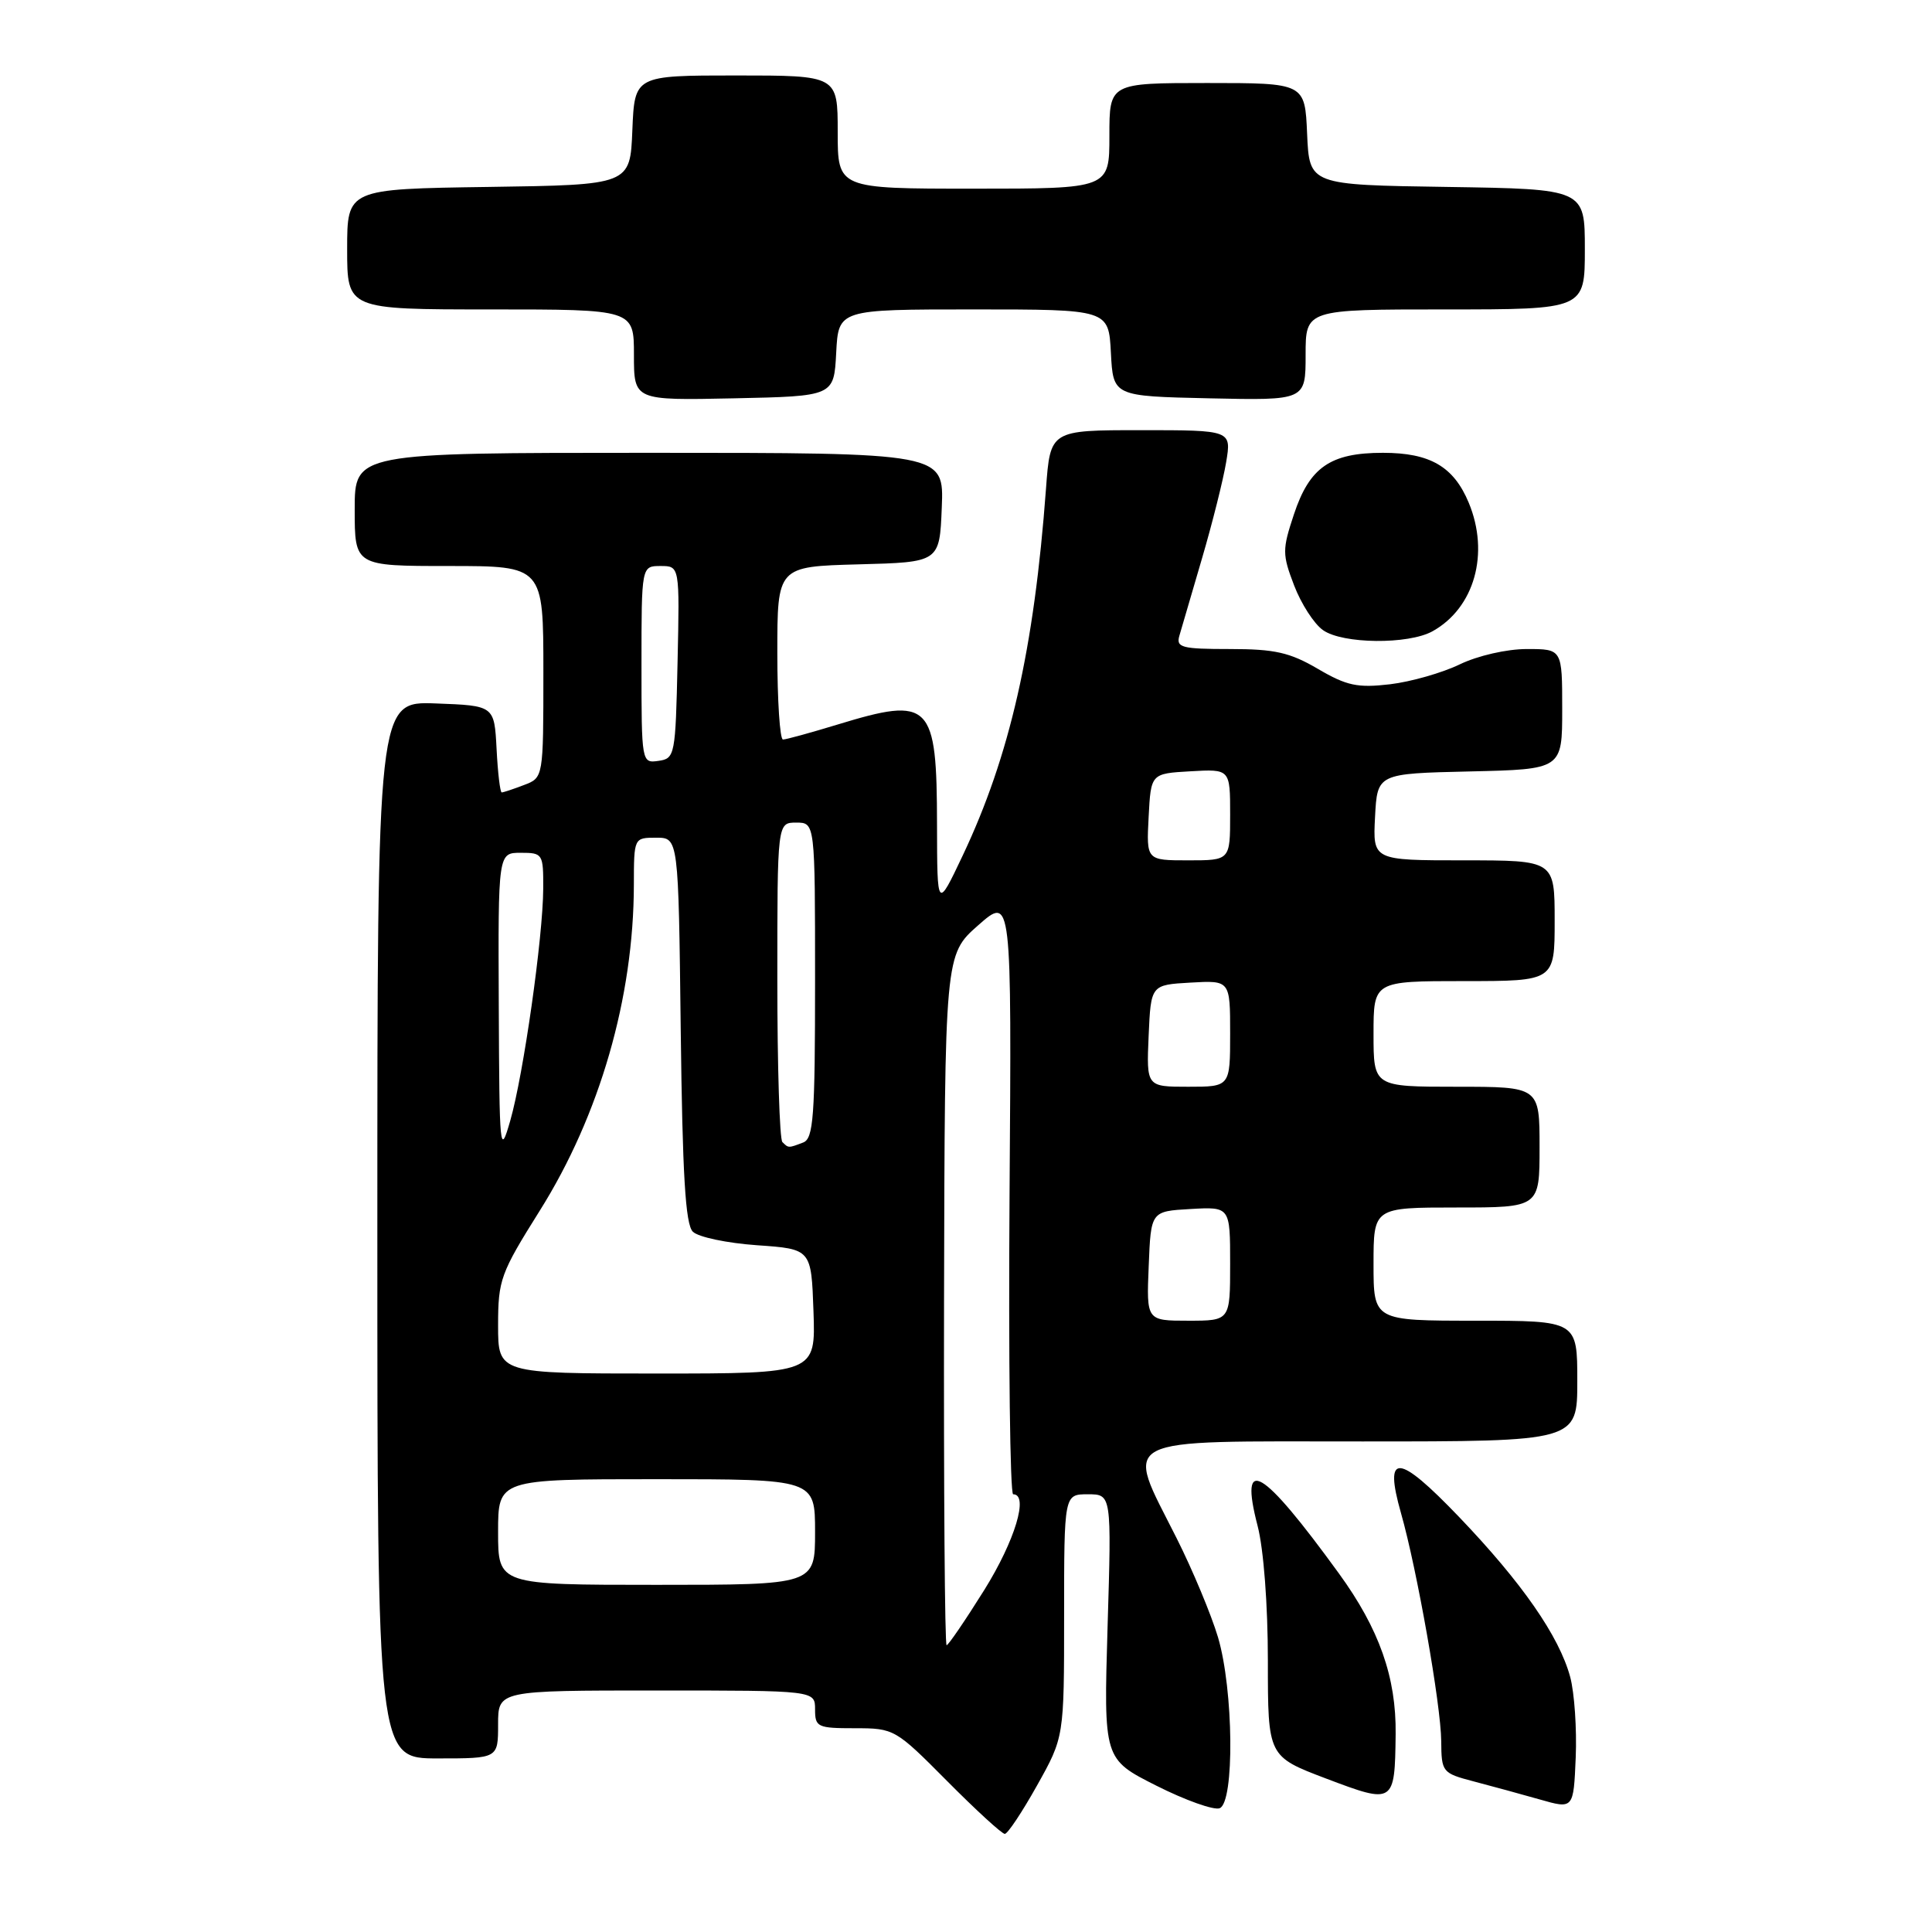 <?xml version="1.0" encoding="UTF-8" standalone="no"?>
<!DOCTYPE svg PUBLIC "-//W3C//DTD SVG 1.1//EN" "http://www.w3.org/Graphics/SVG/1.1/DTD/svg11.dtd" >
<svg xmlns="http://www.w3.org/2000/svg" xmlns:xlink="http://www.w3.org/1999/xlink" version="1.1" viewBox="0 0 256 256">
 <g >
 <path fill="currentColor"
d=" M 137.41 236.59 C 141.00 230.18 141.00 230.18 141.00 214.09 C 141.00 198.00 141.00 198.00 144.14 198.00 C 147.29 198.00 147.29 198.00 146.76 215.55 C 146.24 233.09 146.24 233.09 153.22 236.61 C 157.07 238.55 160.84 239.89 161.61 239.60 C 163.60 238.83 163.46 223.92 161.39 216.94 C 160.50 213.96 158.03 208.03 155.89 203.78 C 149.03 190.14 147.38 191.00 180.50 191.00 C 209.00 191.00 209.00 191.00 209.00 183.00 C 209.00 175.00 209.00 175.00 195.50 175.00 C 182.00 175.00 182.00 175.00 182.00 167.50 C 182.00 160.00 182.00 160.00 193.00 160.00 C 204.00 160.00 204.00 160.00 204.00 152.00 C 204.00 144.00 204.00 144.00 193.00 144.00 C 182.00 144.00 182.00 144.00 182.00 137.00 C 182.00 130.00 182.00 130.00 194.00 130.00 C 206.00 130.00 206.00 130.00 206.00 122.00 C 206.00 114.00 206.00 114.00 193.95 114.00 C 181.90 114.00 181.90 114.00 182.20 108.25 C 182.50 102.50 182.50 102.50 194.75 102.22 C 207.00 101.94 207.00 101.94 207.00 93.97 C 207.00 86.00 207.00 86.00 202.32 86.00 C 199.65 86.00 195.82 86.88 193.43 88.03 C 191.12 89.15 186.96 90.34 184.18 90.67 C 179.88 91.17 178.45 90.87 174.63 88.63 C 170.91 86.45 168.91 86.00 162.96 86.00 C 156.58 86.00 155.82 85.80 156.27 84.25 C 156.55 83.29 157.90 78.67 159.27 74.00 C 160.64 69.33 162.08 63.59 162.47 61.25 C 163.18 57.00 163.18 57.00 151.17 57.00 C 139.17 57.00 139.17 57.00 138.60 64.75 C 137.02 86.07 133.81 100.17 127.56 113.37 C 124.18 120.50 124.18 120.50 124.16 109.32 C 124.14 93.07 123.32 92.24 111.00 96.00 C 107.42 97.09 104.16 97.99 103.75 97.99 C 103.34 98.00 103.00 92.84 103.00 86.53 C 103.00 75.07 103.00 75.07 113.75 74.78 C 124.50 74.50 124.50 74.50 124.79 67.25 C 125.09 60.00 125.09 60.00 86.04 60.00 C 47.00 60.00 47.00 60.00 47.00 67.50 C 47.00 75.00 47.00 75.00 59.50 75.00 C 72.00 75.00 72.00 75.00 72.00 89.02 C 72.00 103.05 72.00 103.05 69.43 104.02 C 68.02 104.56 66.70 105.00 66.48 105.00 C 66.27 105.00 65.96 102.41 65.80 99.25 C 65.50 93.50 65.50 93.50 57.75 93.21 C 50.00 92.92 50.00 92.92 50.00 162.96 C 50.00 233.00 50.00 233.00 58.00 233.00 C 66.00 233.00 66.00 233.00 66.00 228.50 C 66.00 224.00 66.00 224.00 87.00 224.00 C 108.00 224.00 108.00 224.00 108.00 226.50 C 108.00 228.85 108.31 229.00 113.28 229.00 C 118.48 229.00 118.65 229.10 125.50 236.00 C 129.32 239.85 132.76 243.00 133.14 243.00 C 133.52 243.00 135.44 240.11 137.41 236.59 Z  M 208.06 222.21 C 206.60 216.81 201.67 209.71 193.33 201.00 C 185.21 192.53 183.34 192.41 185.64 200.50 C 187.77 207.98 190.93 225.92 190.97 230.71 C 191.00 234.82 191.11 234.95 195.25 236.04 C 197.59 236.65 201.53 237.73 204.00 238.43 C 208.50 239.72 208.50 239.72 208.79 232.88 C 208.95 229.11 208.62 224.31 208.06 222.21 Z  M 184.93 229.78 C 185.02 222.27 182.76 215.85 177.42 208.50 C 167.18 194.40 164.16 192.63 166.64 202.19 C 167.44 205.27 168.00 212.65 168.00 220.09 C 168.00 232.74 168.00 232.74 175.75 235.68 C 184.73 239.08 184.82 239.02 184.93 229.78 Z  M 189.81 83.65 C 195.38 80.56 197.41 73.32 194.61 66.60 C 192.61 61.81 189.48 60.00 183.24 60.00 C 176.28 60.00 173.52 61.91 171.45 68.16 C 169.90 72.83 169.90 73.45 171.48 77.58 C 172.41 80.01 174.13 82.68 175.31 83.50 C 177.92 85.34 186.61 85.42 189.81 83.65 Z  M 110.80 46.75 C 111.10 41.00 111.10 41.00 129.00 41.00 C 146.90 41.00 146.90 41.00 147.20 46.75 C 147.50 52.50 147.50 52.50 160.25 52.78 C 173.00 53.06 173.00 53.06 173.00 47.03 C 173.00 41.00 173.00 41.00 191.50 41.00 C 210.00 41.00 210.00 41.00 210.00 33.02 C 210.00 25.05 210.00 25.05 191.75 24.77 C 173.50 24.50 173.50 24.50 173.20 17.75 C 172.91 11.00 172.91 11.00 159.95 11.00 C 147.00 11.00 147.00 11.00 147.00 18.00 C 147.00 25.00 147.00 25.00 129.00 25.00 C 111.00 25.00 111.00 25.00 111.00 17.50 C 111.00 10.00 111.00 10.00 97.54 10.00 C 84.09 10.00 84.09 10.00 83.79 17.25 C 83.50 24.50 83.50 24.50 64.75 24.77 C 46.00 25.04 46.00 25.04 46.00 33.02 C 46.00 41.00 46.00 41.00 65.00 41.00 C 84.00 41.00 84.00 41.00 84.00 47.03 C 84.00 53.06 84.00 53.06 97.25 52.78 C 110.50 52.50 110.50 52.50 110.80 46.75 Z  M 125.09 172.25 C 125.19 126.50 125.19 126.50 129.62 122.60 C 134.05 118.70 134.05 118.70 133.77 158.35 C 133.62 180.16 133.84 198.00 134.25 198.00 C 136.35 198.00 134.49 204.15 130.43 210.67 C 127.91 214.70 125.66 218.00 125.43 218.00 C 125.19 218.00 125.04 197.41 125.09 172.25 Z  M 66.00 203.00 C 66.00 196.00 66.00 196.00 87.00 196.00 C 108.00 196.00 108.00 196.00 108.00 203.00 C 108.00 210.00 108.00 210.00 87.00 210.00 C 66.00 210.00 66.00 210.00 66.00 203.00 Z  M 66.00 175.61 C 66.00 169.59 66.32 168.71 71.51 160.44 C 79.47 147.77 83.97 132.17 83.99 117.25 C 84.00 111.00 84.00 111.00 86.95 111.00 C 89.90 111.00 89.90 111.00 90.20 136.45 C 90.43 155.64 90.82 162.22 91.80 163.20 C 92.51 163.92 96.34 164.72 100.30 165.00 C 107.50 165.50 107.50 165.50 107.79 173.75 C 108.08 182.00 108.08 182.00 87.04 182.00 C 66.00 182.00 66.00 182.00 66.00 175.61 Z  M 152.21 167.75 C 152.50 160.50 152.50 160.50 157.75 160.20 C 163.00 159.90 163.00 159.90 163.00 167.45 C 163.00 175.00 163.00 175.00 157.46 175.00 C 151.91 175.00 151.91 175.00 152.21 167.75 Z  M 66.09 133.25 C 66.00 113.00 66.00 113.00 69.00 113.00 C 71.92 113.00 72.00 113.13 71.98 117.75 C 71.95 124.19 69.37 142.35 67.61 148.50 C 66.24 153.27 66.17 152.57 66.09 133.25 Z  M 103.67 151.33 C 103.30 150.97 103.00 141.29 103.00 129.83 C 103.00 109.00 103.00 109.00 105.50 109.00 C 108.00 109.00 108.00 109.00 108.00 129.89 C 108.00 148.02 107.79 150.87 106.42 151.39 C 104.46 152.14 104.48 152.14 103.67 151.33 Z  M 152.20 137.25 C 152.50 130.50 152.50 130.50 157.75 130.20 C 163.00 129.90 163.00 129.90 163.00 136.95 C 163.00 144.00 163.00 144.00 157.45 144.00 C 151.91 144.00 151.91 144.00 152.20 137.25 Z  M 152.20 108.25 C 152.50 102.50 152.50 102.50 157.75 102.20 C 163.00 101.90 163.00 101.90 163.00 107.95 C 163.00 114.00 163.00 114.00 157.45 114.00 C 151.90 114.00 151.90 114.00 152.20 108.25 Z  M 85.00 88.07 C 85.00 75.00 85.00 75.00 87.53 75.00 C 90.06 75.00 90.06 75.00 89.78 87.75 C 89.51 100.11 89.43 100.51 87.25 100.82 C 85.02 101.14 85.00 101.05 85.00 88.07 Z "/>
</g>
</svg>